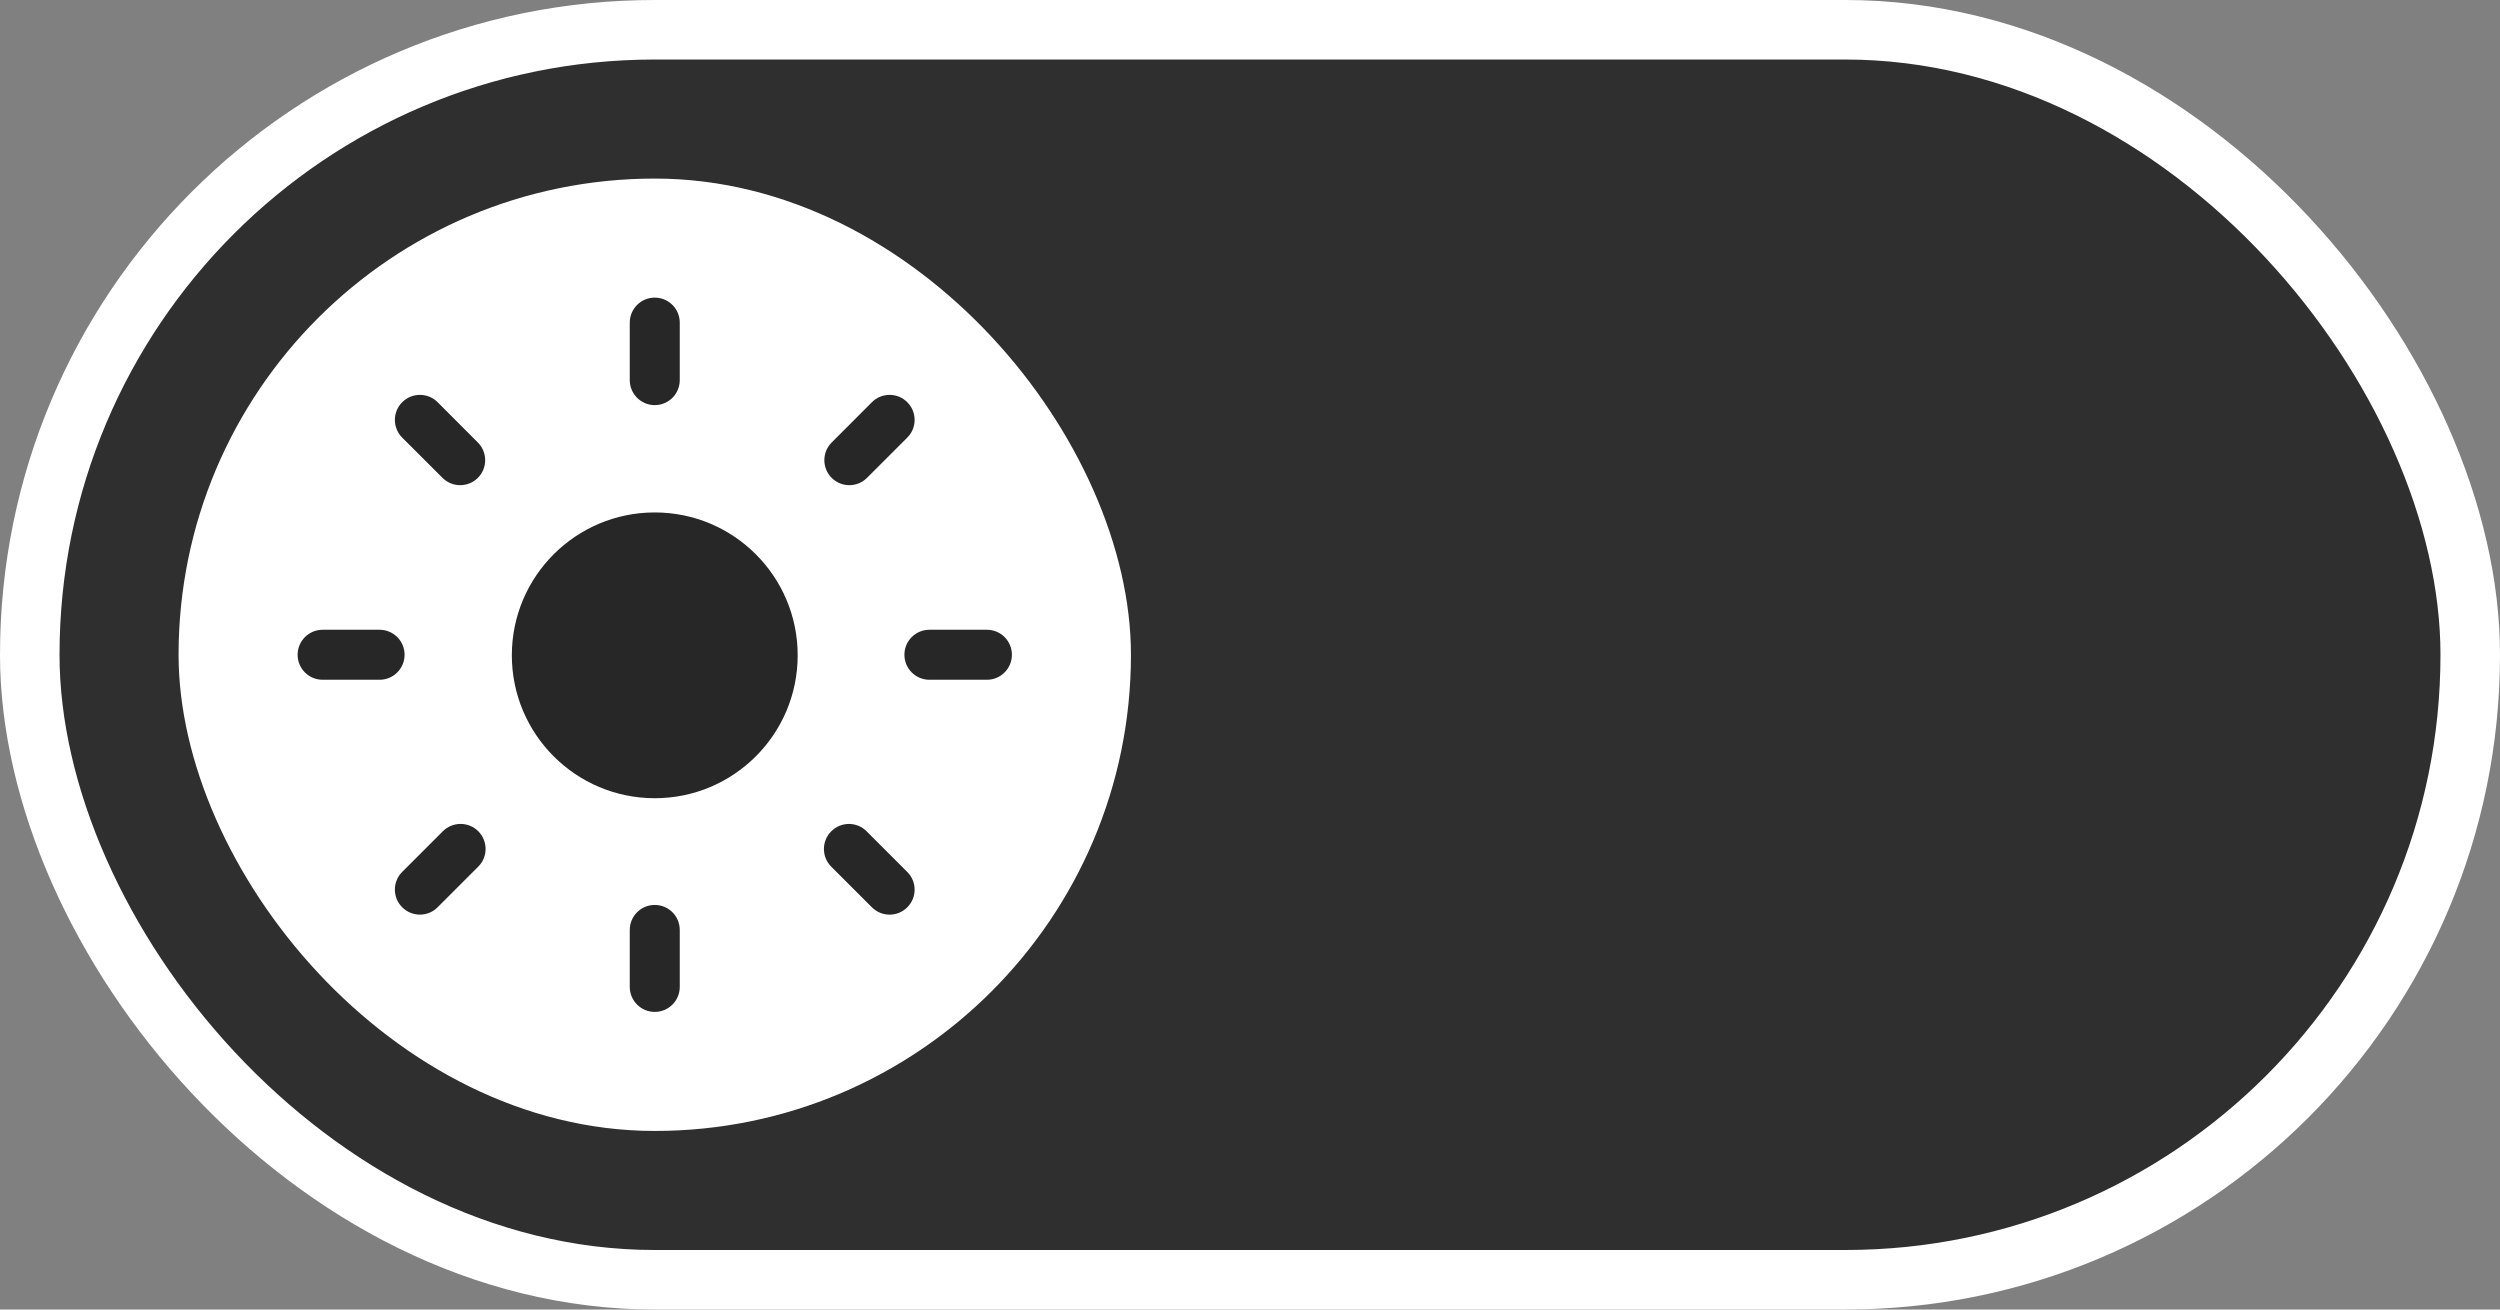 <svg width="42" height="22" viewBox="0 0 42 22" fill="none" xmlns="http://www.w3.org/2000/svg">
<rect x="0" y="0" width="42" height="22" fill="#808080" stroke="none"/>
<rect x="0.5" y="0.5" width="41" height="21" rx="10.5" fill="#2F2F2F"/>
<rect x="0.5" y="0.5" width="41" height="21" rx="10.5" stroke="white"/>
<rect x="3" y="3" width="16" height="16" rx="8" fill="white"/>
<path d="M11 5C11.232 5 11.42 5.188 11.42 5.42V6.386C11.42 6.618 11.232 6.806 11 6.806C10.768 6.806 10.58 6.618 10.58 6.386V5.42C10.58 5.188 10.768 5 11 5Z" fill="#272727"/>
<path d="M13.401 11.009C13.401 12.335 12.326 13.41 11 13.41C9.674 13.41 8.599 12.335 8.599 11.009C8.599 9.683 9.674 8.609 11 8.609C12.326 8.609 13.401 9.683 13.401 11.009Z" fill="#272727"/>
<path d="M11.42 15.623C11.42 15.391 11.232 15.203 11 15.203C10.768 15.203 10.58 15.391 10.58 15.623V16.58C10.58 16.812 10.768 17 11 17C11.232 17 11.42 16.812 11.42 16.58V15.623Z" fill="#272727"/>
<path d="M17 11C17 11.232 16.812 11.42 16.58 11.42H15.614C15.382 11.42 15.194 11.232 15.194 11C15.194 10.768 15.382 10.58 15.614 10.58H16.58C16.812 10.58 17 10.768 17 11Z" fill="#272727"/>
<path d="M6.377 11.42C6.609 11.42 6.797 11.232 6.797 11C6.797 10.768 6.609 10.58 6.377 10.58H5.42C5.188 10.58 5 10.768 5 11C5 11.232 5.188 11.42 5.42 11.42H6.377Z" fill="#272727"/>
<path d="M15.242 15.243C15.079 15.407 14.812 15.407 14.648 15.243L13.965 14.56C13.801 14.396 13.801 14.13 13.965 13.966C14.13 13.801 14.396 13.801 14.559 13.966L15.242 14.649C15.407 14.812 15.407 15.079 15.242 15.243Z" fill="#272727"/>
<path d="M7.434 8.028C7.598 8.192 7.864 8.192 8.028 8.028C8.192 7.864 8.192 7.598 8.028 7.434L7.352 6.757C7.188 6.593 6.922 6.593 6.757 6.757C6.593 6.921 6.593 7.187 6.757 7.352L7.434 8.028Z" fill="#272727"/>
<path d="M6.757 15.242C6.593 15.079 6.593 14.812 6.757 14.648L7.44 13.965C7.605 13.801 7.871 13.801 8.035 13.965C8.199 14.13 8.199 14.396 8.035 14.559L7.352 15.242C7.188 15.407 6.922 15.407 6.757 15.242Z" fill="#272727"/>
<path d="M13.972 7.434C13.808 7.598 13.808 7.864 13.972 8.028C14.136 8.192 14.402 8.192 14.566 8.028L15.242 7.352C15.407 7.188 15.407 6.922 15.242 6.757C15.079 6.593 14.812 6.593 14.648 6.757L13.972 7.434Z" fill="#272727"/>
</svg>

